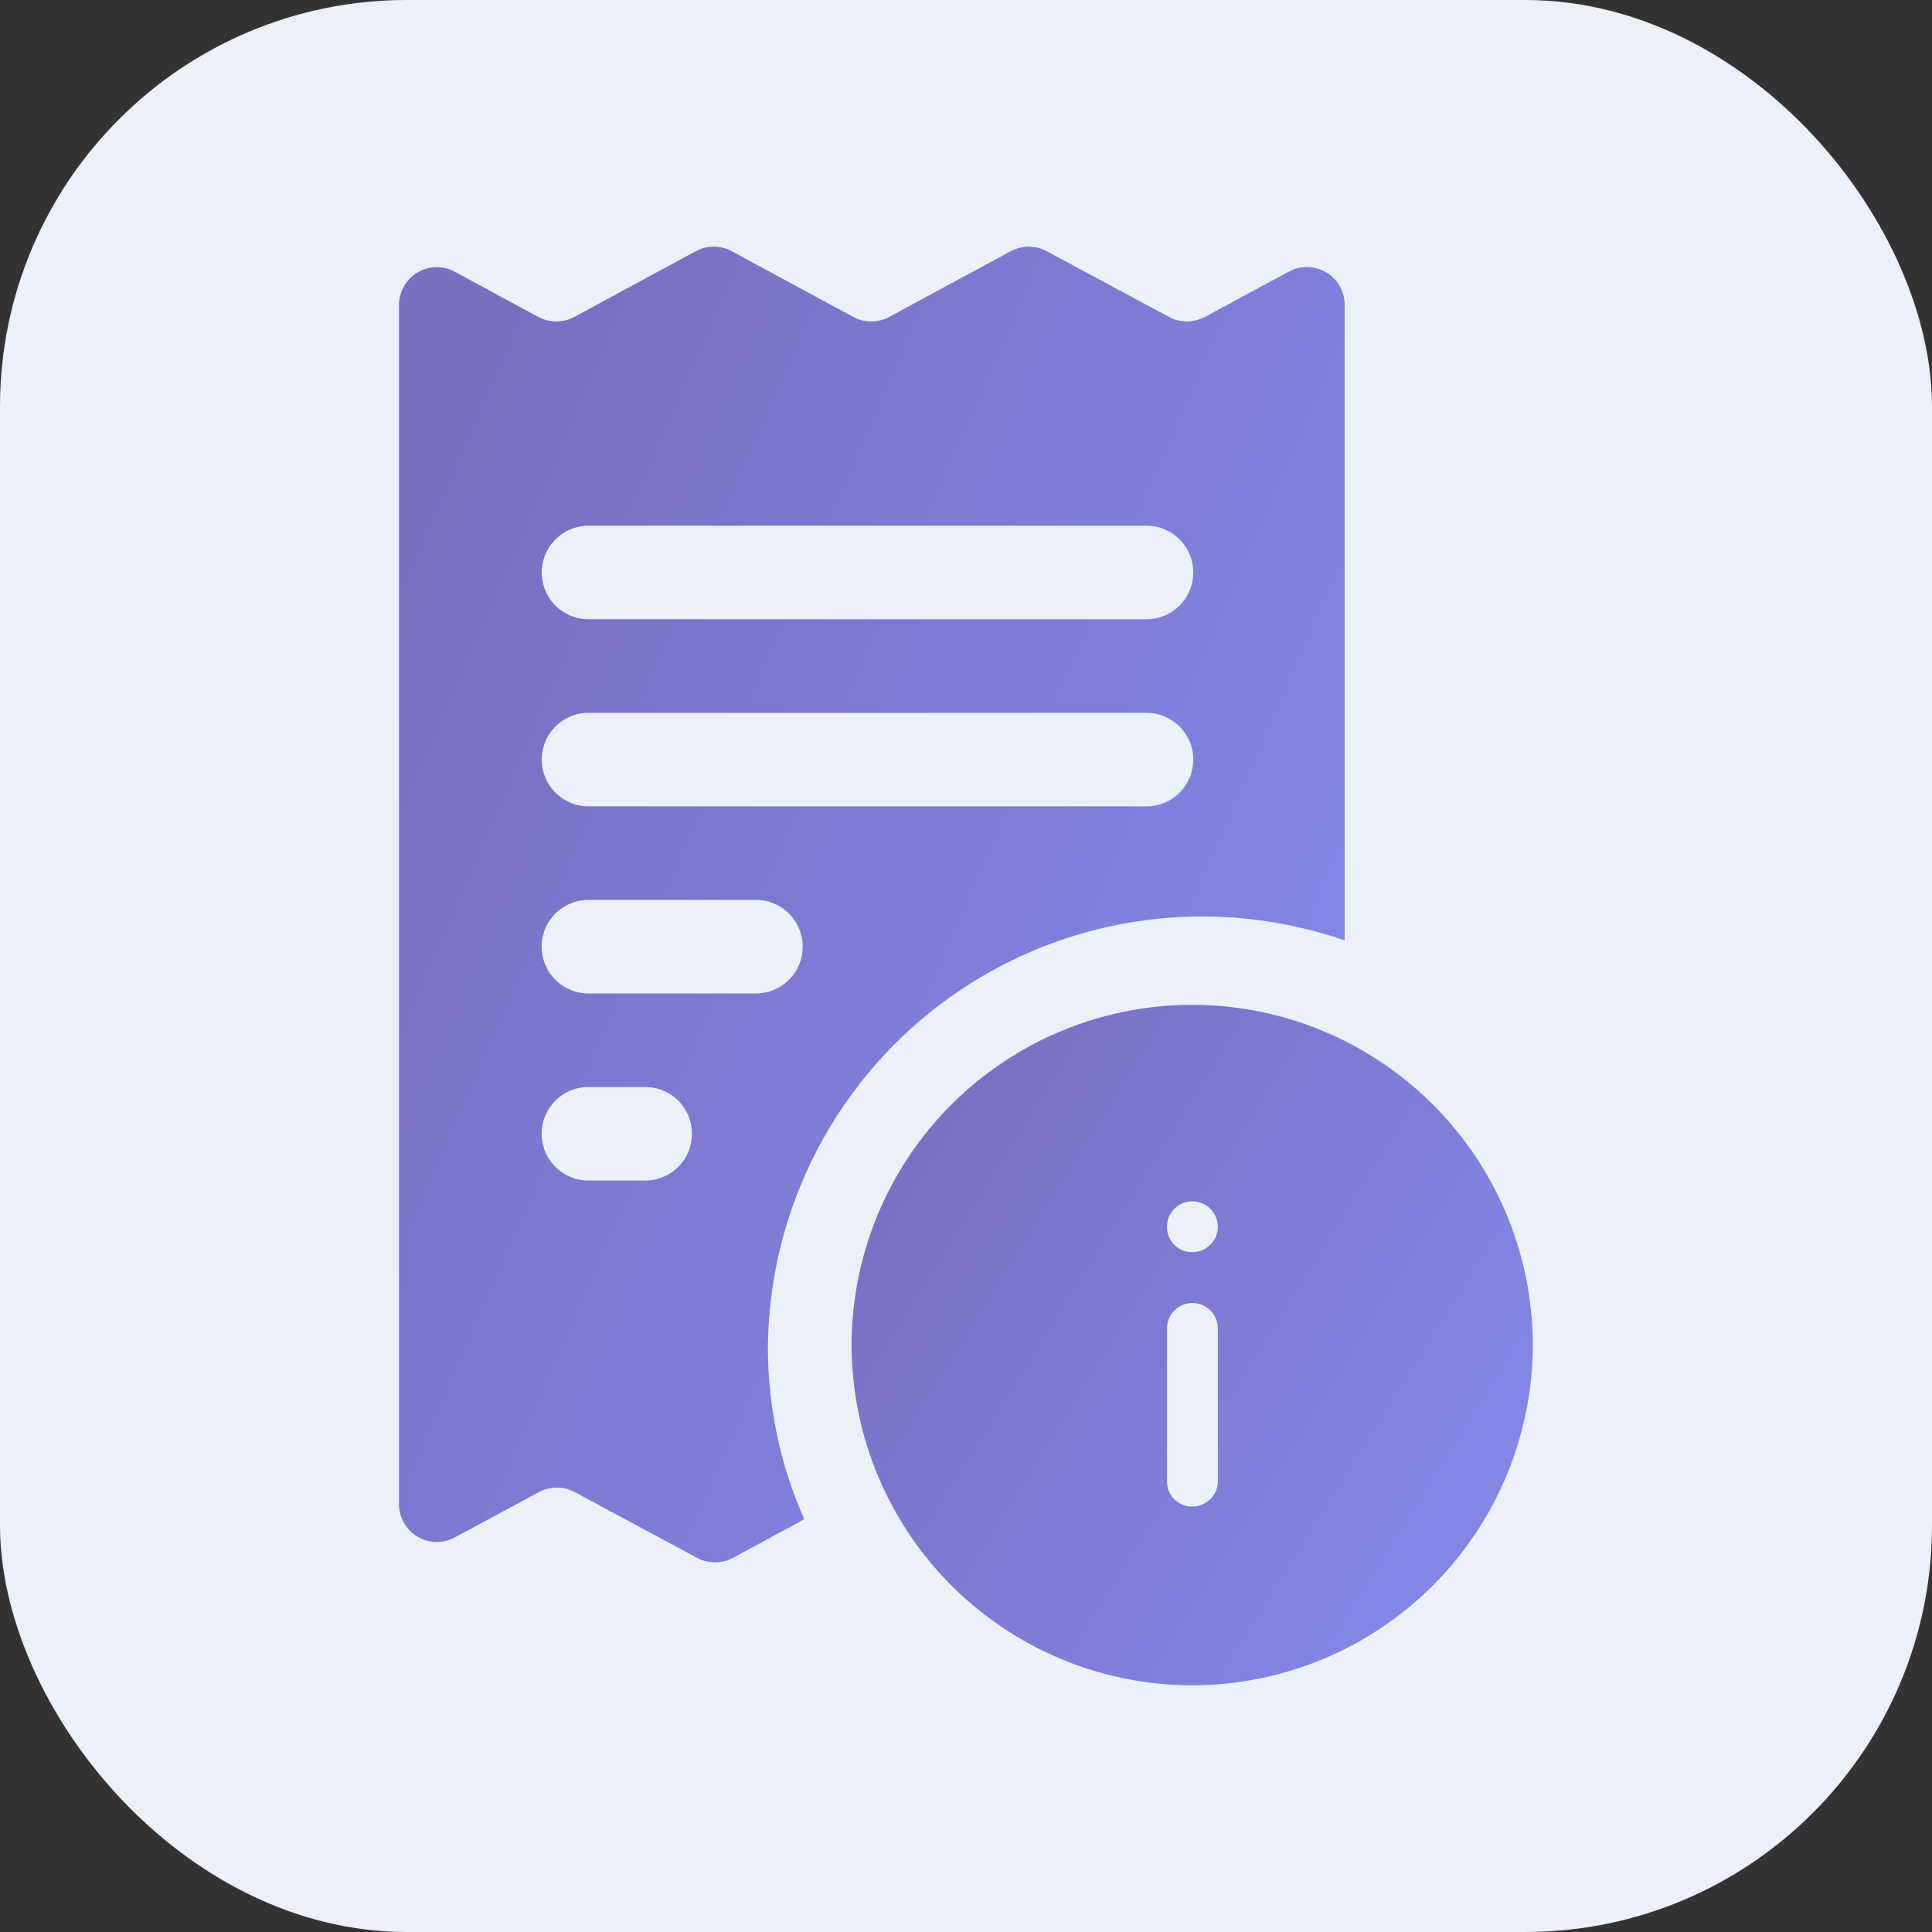 <svg xmlns="http://www.w3.org/2000/svg" width="19" height="19" viewBox="0 0 19 19">
  <rect x="0" y="0" width="19" height="19" fill="#333333" stroke="none"/>
  <defs>
    <linearGradient id="linear-gradient" x1="1" y1="0.854" x2="0" y2="0.23" gradientUnits="objectBoundingBox">
      <stop offset="0" stop-color="#838aea"/>
      <stop offset="1" stop-color="#796fc1"/>
    </linearGradient>
  </defs>
  <g id="profile_b" transform="translate(-98 -935)">
    <rect id="Rectangle_2666" data-name="Rectangle 2666" width="19" height="19" rx="4" transform="translate(98 935)" fill="#ecf0f8"/>
    <g id="Group_5199" data-name="Group 5199" transform="translate(101.927 937.426)">
      <path id="Subtraction_1" data-name="Subtraction 1" d="M-8268.609,19739.084a3.352,3.352,0,0,1-3.349-3.348,3.35,3.35,0,0,1,3.349-3.344,3.351,3.351,0,0,1,3.35,3.344A3.353,3.353,0,0,1-8268.609,19739.084Zm0-3.76a.251.251,0,0,0-.247.254v1.5a.245.245,0,0,0,.247.248.251.251,0,0,0,.253-.248v-1.5A.253.253,0,0,0-8268.609,19735.324Zm0-1a.25.25,0,0,0-.247.252.245.245,0,0,0,.247.248.251.251,0,0,0,.253-.248A.253.253,0,0,0-8268.609,19734.324Z" transform="translate(8276.406 -19724.936)" fill="url(#linear-gradient)"/>
      <path id="Path_5905" data-name="Path 5905" d="M320.123,103.542l-.824.445a.377.377,0,0,1-.356,0l-1.2-.645a.375.375,0,0,0-.356,0l-1.193.645a.375.375,0,0,1-.356,0l-1.193-.645a.373.373,0,0,0-.356,0l-1.192.645a.375.375,0,0,1-.357,0l-.818-.443a.372.372,0,0,0-.55.323v11.8a.372.372,0,0,0,.55.323l.824-.444a.374.374,0,0,1,.356,0l1.2.645a.375.375,0,0,0,.356,0l.7-.379A4.168,4.168,0,0,1,315,114.12a4.272,4.272,0,0,1,5.672-4v-6.258A.372.372,0,0,0,320.123,103.542Zm-6.33,8.939h-.558a.46.46,0,1,1,0-.92h.558a.46.46,0,1,1,0,.92Zm1.089-1.84h-1.647a.46.46,0,1,1,0-.92h1.647a.46.46,0,1,1,0,.92Zm3.841-1.84h-5.487a.46.46,0,1,1,0-.92h5.487a.46.46,0,1,1,0,.92Zm0-1.84h-5.487a.46.46,0,1,1,0-.92h5.487a.46.46,0,1,1,0,.92Z" transform="translate(-311.375 -103.297)" fill="url(#linear-gradient)"/>
    </g>
  </g>
</svg>
